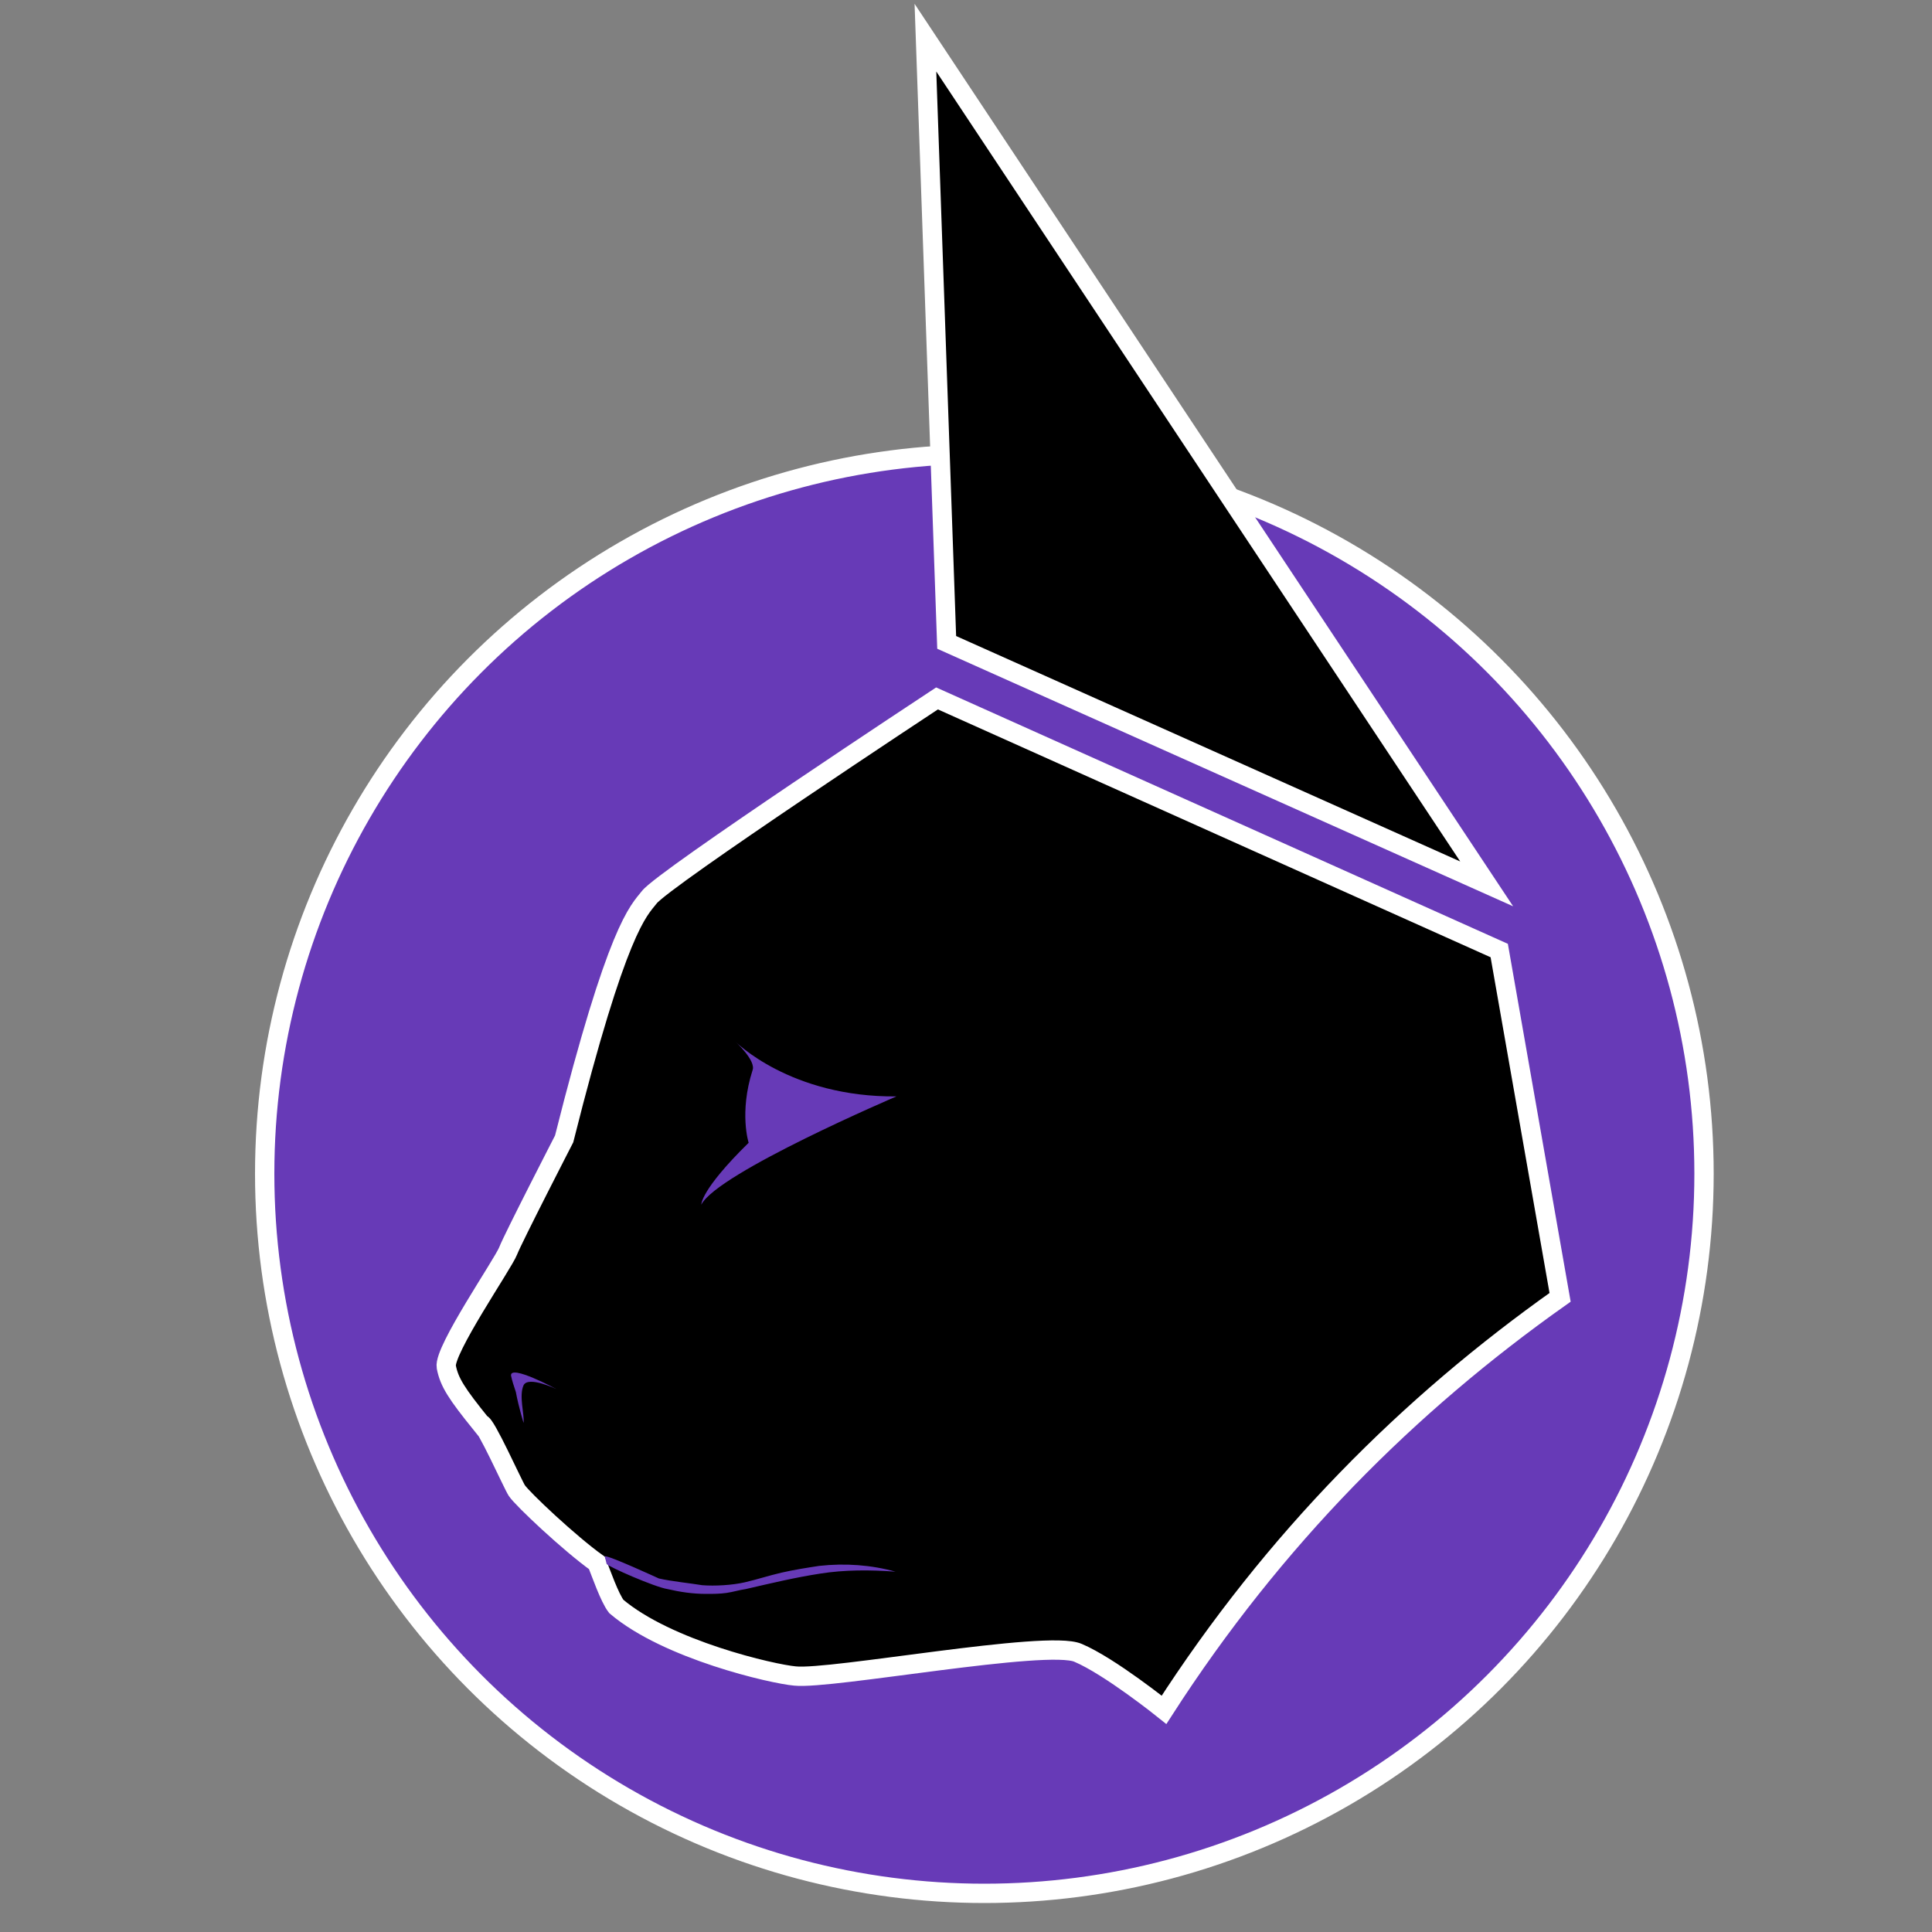 <?xml version="1.0" encoding="utf-8"?>
<!-- Generator: Adobe Illustrator 21.1.0, SVG Export Plug-In . SVG Version: 6.00 Build 0)  -->
<svg version="1.1" id="Слой_1" xmlns="http://www.w3.org/2000/svg" xmlns:xlink="http://www.w3.org/1999/xlink" x="0px" y="0px"
	 viewBox="0 0 200 200" style="enable-background:new 0 0 200 200;" xml:space="preserve">
<rect x="0" y="0" width="200" height="200" fill="#808080" stroke="none"/>
<style type="text/css">
	.st0{clip-path:url(#SVGID_2_);fill:#673AB7;}
	.st1{clip-path:url(#SVGID_2_);fill:none;stroke:#FFFFFF;stroke-width:2;stroke-miterlimit:10;}
	.st2{clip-path:url(#SVGID_2_);}
</style>
<g>
	<defs>
		<rect id="SVGID_1_" width="200" height="200"/>
	</defs>
	<clipPath id="SVGID_2_">
		<use xlink:href="#SVGID_1_"  style="overflow:visible;"/>
	</clipPath>
	<path class="st0" d="M176.4,121.5c0,41.1-33.4,74.5-74.5,74.5s-74.5-33.4-74.5-74.5c0-41.1,33.4-74.5,74.5-74.5
		S176.4,80.4,176.4,121.5"/>
	<circle class="st1" cx="101.9" cy="121.5" r="74.5"/>
	<path class="st2" d="M97,72.3c0,0-28.4,18.7-29.8,20.6c-1.1,1.4-3.3,3.1-8.8,25c0,0-5.3,10.3-5.8,11.6c-0.5,1.3-6.7,10.3-6.4,12
		c0.3,1.6,1.1,2.8,3.6,5.9c0.4-0.2,3.3,6.3,3.7,6.9c0.6,0.9,5.5,5.5,8.3,7.5c0.4,1,1.3,3.6,2,4.5c5.3,4.5,16.2,7,18.5,7.2
		c3.7,0.4,26.1-3.8,29.3-2.4c3.3,1.4,8.9,5.9,8.9,5.9c11.4-17.7,25.3-31.6,41-42.7l-6.3-35.9L97,72.3z"/>
	<path class="st1" d="M97,72.3c0,0-28.4,18.7-29.8,20.6c-1.1,1.4-3.3,3.1-8.8,25c0,0-5.3,10.3-5.8,11.6c-0.5,1.3-6.7,10.3-6.4,12
		c0.3,1.6,1.1,2.8,3.6,5.9c0.4-0.2,3.3,6.3,3.7,6.9c0.6,0.9,5.5,5.5,8.3,7.5c0.4,1,1.3,3.6,2,4.5c5.3,4.5,16.2,7,18.5,7.2
		c3.7,0.4,26.1-3.8,29.3-2.4c3.3,1.4,8.9,5.9,8.9,5.9c11.4-17.7,25.3-31.6,41-42.7l-6.3-35.9L97,72.3z"/>
	<polygon class="st2" points="98,66.5 95.8,3.9 153.9,91.5 	"/>
	<polygon class="st1" points="98,66.5 95.8,3.9 153.9,91.5 	"/>
	<path class="st0" d="M76.1,107.8c0,0,5.7,5.8,16.7,5.7c0,0-18.5,7.9-20.2,11.2c0,0-0.1-1.5,4.9-6.4c0,0-1-3.1,0.4-7.5
		C78.3,109.8,76.1,107.8,76.1,107.8"/>
	<path class="st0" d="M52.9,142.4c-0.1-1.2,4.7,1.4,4.7,1.4s-2.9-1.4-3.4-0.4c-0.5,1.1,0.1,3,0,3.9c0,0-0.5-1.6-0.8-3.2
		C53.2,143.5,53,142.9,52.9,142.4"/>
	<path class="st0" d="M62.6,161.1c0.4-0.1,5.6,2.3,5.6,2.3c1.3,0.3,3.3,0.5,4.5,0.7c1.3,0.1,3.1,0,4.4-0.3c1.3-0.3,2.5-0.7,3.8-1
		c1.3-0.3,2.6-0.5,3.9-0.7c2.7-0.3,5.4-0.1,7.9,0.6c-2.6-0.2-5.3-0.2-7.8,0.2c-2.6,0.4-5.1,1-7.7,1.6c-0.7,0.1-1.3,0.3-2,0.4
		c-0.7,0.1-1.4,0.1-2.1,0.1c-1.4,0-2.7-0.2-4-0.5c-1.3-0.2-6.1-2.3-6.3-2.6L62.6,161.1z"/>
</g>
</svg>
